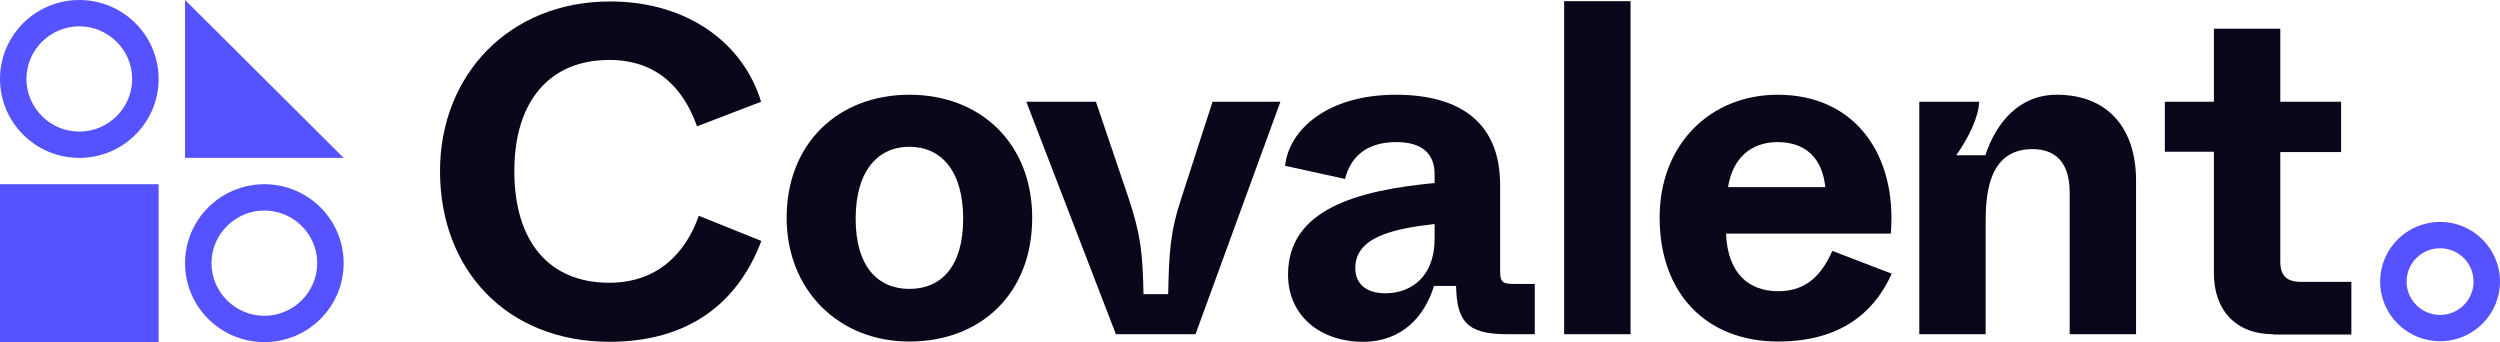 <svg width="190" height="26" viewBox="0 0 190 26" fill="none" xmlns="http://www.w3.org/2000/svg">
<g clip-path="url(#clip0_175_56)">
<path d="M6.027 2C8.238 2 10.046 3.8 10.046 6C10.046 8.2 8.238 10 6.027 10C3.817 10 2.009 8.2 2.009 6C2.009 3.8 3.817 2 6.027 2ZM6.027 0C2.701 0 0 2.689 0 6C0 9.311 2.701 12 6.027 12C9.354 12 12.055 9.311 12.055 6C12.055 2.689 9.354 0 6.027 0Z" fill="#5552FF"/>
<path d="M20.091 16C22.302 16 24.11 17.8 24.11 20C24.11 22.2 22.302 24 20.091 24C17.881 24 16.073 22.2 16.073 20C16.073 17.8 17.881 16 20.091 16ZM20.091 14C16.765 14 14.064 16.689 14.064 20C14.064 23.311 16.765 26 20.091 26C23.418 26 26.119 23.311 26.119 20C26.119 16.689 23.418 14 20.091 14Z" fill="#5552FF"/>
<path d="M14.064 0L26.119 12H14.064V0Z" fill="#5552FF"/>
<path d="M12.055 14H0V26H12.055V14Z" fill="#5552FF"/>
<path d="M185.446 18.867C186.852 18.867 187.991 20 187.991 21.4C187.991 22.8 186.852 23.933 185.446 23.933C184.039 23.933 182.901 22.8 182.901 21.4C182.901 20 184.039 18.867 185.446 18.867ZM185.446 16.867C182.923 16.867 180.892 18.911 180.892 21.4C180.892 23.911 182.945 25.933 185.446 25.933C187.968 25.933 190 23.889 190 21.4C190 18.911 187.968 16.867 185.446 16.867Z" fill="#5552FF"/>
<path d="M33.441 13C33.441 5.711 38.688 0.111 46.367 0.111C52.328 0.111 56.525 3.356 57.842 7.733L52.975 9.6C51.903 6.6 49.85 4.556 46.3 4.556C41.835 4.556 39.089 7.622 39.089 13C39.089 18.378 41.746 21.489 46.3 21.489C49.85 21.489 52.06 19.378 53.109 16.4L57.864 18.311C56.056 23.089 52.283 25.978 46.3 25.978C38.509 25.956 33.441 20.511 33.441 13Z" fill="#08081A"/>
<path d="M59.784 16.556C59.784 10.911 63.69 7.2 69.115 7.2C74.54 7.2 78.447 10.911 78.447 16.556C78.447 22.311 74.54 25.956 69.115 25.956C63.69 25.956 59.784 22 59.784 16.556ZM73.2 16.622C73.2 12.978 71.526 11.156 69.115 11.156C66.704 11.156 65.03 13 65.03 16.622C65.03 20.244 66.704 21.956 69.115 21.956C71.526 21.956 73.2 20.267 73.2 16.622Z" fill="#08081A"/>
<path d="M84.809 25.4L78 7.733H83.291L85.746 14.978C86.706 17.844 86.84 19.222 86.907 22.356H88.782C88.85 19.2 88.916 17.667 89.809 14.978L92.153 7.733H97.31L90.859 25.4H84.809Z" fill="#08081A"/>
<path d="M97.891 20.867C97.891 15.911 103.137 14.467 109.03 13.911V13.245C109.03 11.733 108.137 10.8 106.128 10.8C103.829 10.8 102.646 11.933 102.222 13.6L97.668 12.6C97.958 9.844 100.904 7.2 106.084 7.2C111.062 7.2 114.009 9.4 114.009 14.044V20.511C114.009 21.4 114.12 21.578 115.08 21.578H116.643V25.4H114.522C111.397 25.4 110.727 24.333 110.66 21.733H108.986C108.271 24.022 106.597 25.978 103.561 25.978C100.302 25.956 97.891 23.978 97.891 20.867ZM109.03 18.156V17.022C105.771 17.4 103.003 18.044 103.003 20.378C103.003 21.533 103.784 22.289 105.302 22.289C107.267 22.289 109.03 21 109.03 18.156Z" fill="#08081A"/>
<path d="M118.875 25.4V0.089H123.921V25.4H118.875Z" fill="#08081A"/>
<path d="M126.131 16.533C126.131 10.978 129.971 7.2 135.105 7.2C141.066 7.2 144.191 11.867 143.7 17.756H131.176C131.31 20.867 132.984 22.133 135.15 22.133C137.427 22.133 138.521 20.711 139.257 19.067L143.767 20.8C142.762 23.067 140.53 25.956 135.15 25.956C129.68 25.956 126.131 22.311 126.131 16.533ZM138.722 14.222C138.498 12.022 137.226 10.8 135.105 10.8C133.074 10.8 131.69 12 131.332 14.222H138.722Z" fill="#08081A"/>
<path d="M145.865 25.4V7.733H150.419C150.375 8.889 149.638 10.422 148.678 11.8H150.888C151.714 9.289 153.478 7.2 156.313 7.2C160.22 7.2 162.34 9.778 162.34 13.711V25.4H157.295V14.645C157.295 12.311 156.201 11.333 154.46 11.333C150.955 11.333 150.91 15.156 150.91 17.022V25.4H145.865Z" fill="#08081A"/>
<path d="M172.766 25.4C169.886 25.4 168.256 23.533 168.256 20.778V11.533H164.528V7.733H168.256V2.178H173.302V7.733H177.923V11.556H173.302V19.867C173.302 20.933 173.77 21.422 174.864 21.422H178.704V25.422H172.766V25.4Z" fill="#08081A"/>
</g>
<defs>
<clipPath id="clip0_175_56">
<rect width="190" height="26" fill="white"/>
</clipPath>
</defs>
</svg>
